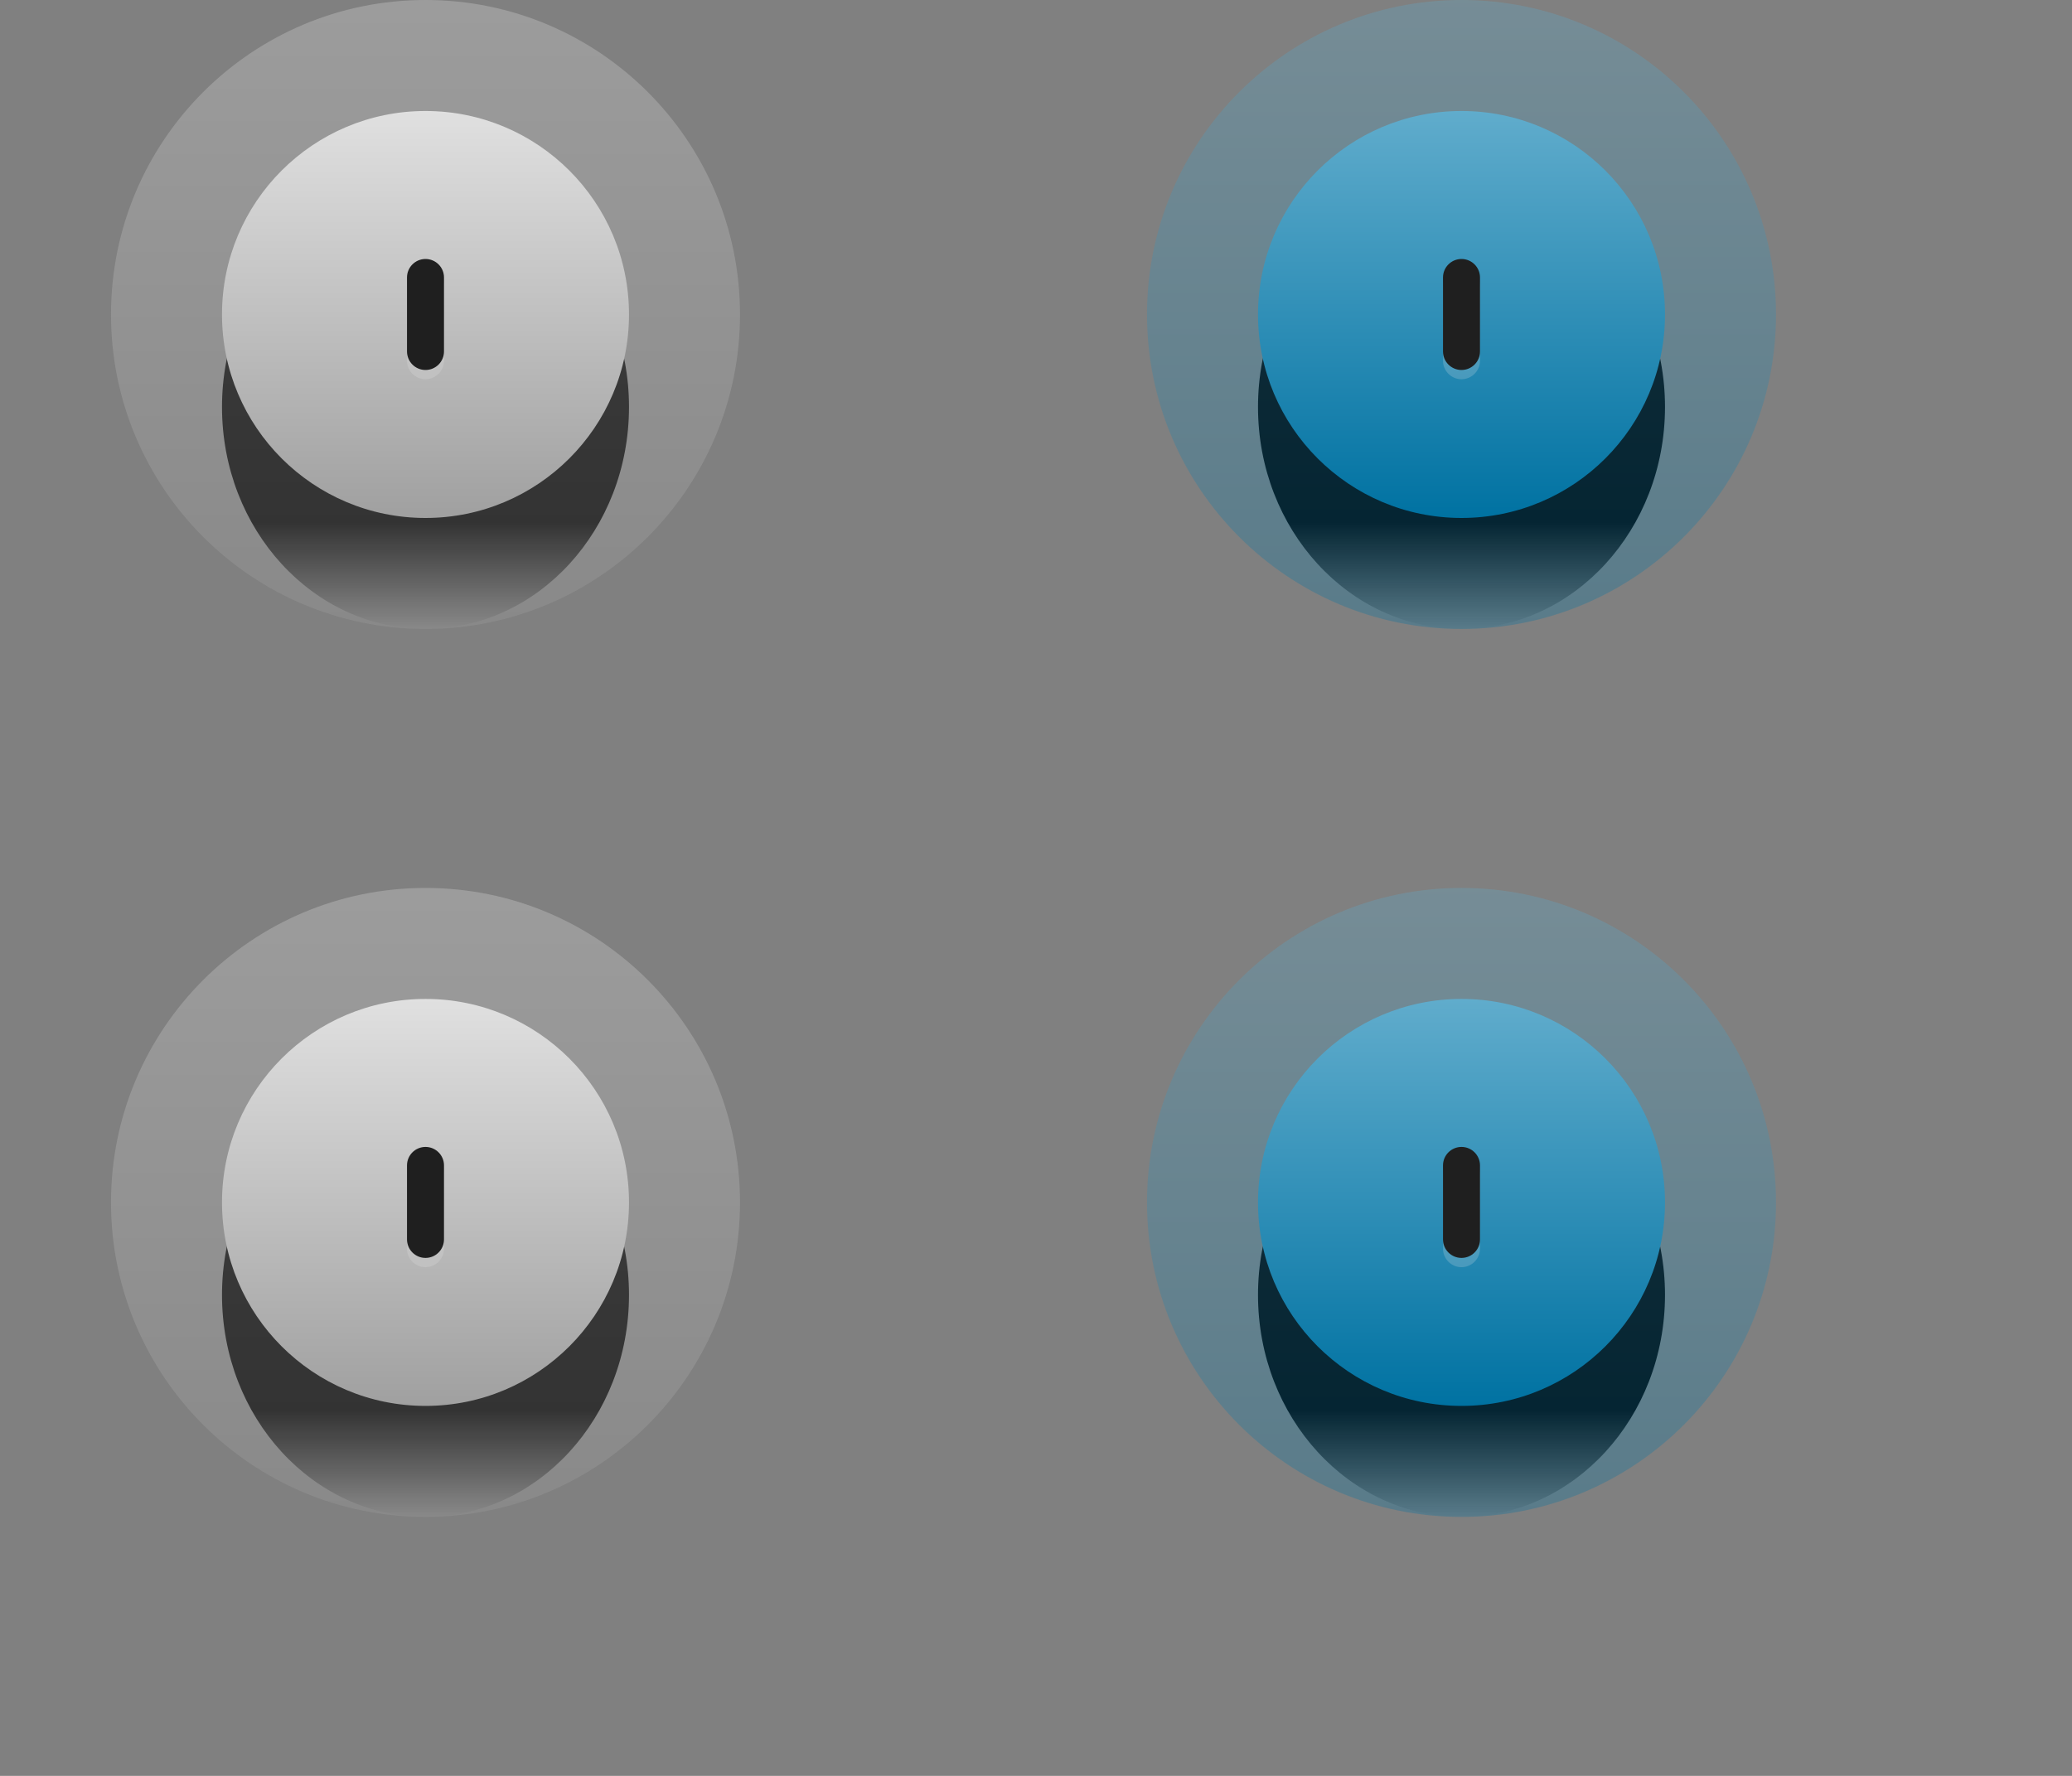 <svg width="56" height="48" viewBox="0 0 56 48" fill="none" xmlns="http://www.w3.org/2000/svg">
<rect x="0" y="0" width="56" height="48" fill="#808080" stroke="none"/>
<path d="M11.5 17C14.538 17 17 14.314 17 11C17 7.686 14.538 5 11.5 5C8.462 5 6 7.686 6 11C6 14.314 8.462 17 11.5 17Z" fill="url(#paint0_linear)"/>
<path opacity="0.3" d="M11.5 17C16.194 17 20 13.194 20 8.5C20 3.806 16.194 0 11.5 0C6.806 0 3 3.806 3 8.5C3 13.194 6.806 17 11.5 17Z" fill="url(#paint1_linear)"/>
<path d="M11.5 14C14.538 14 17 11.538 17 8.5C17 5.462 14.538 3 11.5 3C8.462 3 6 5.462 6 8.5C6 11.538 8.462 14 11.5 14Z" fill="url(#paint2_linear)"/>
<path opacity="0.2" d="M11 7.75V9.75C11 10.026 11.224 10.25 11.5 10.25C11.776 10.25 12 10.026 12 9.75V7.75C12 7.474 11.776 7.25 11.5 7.25C11.224 7.25 11 7.474 11 7.75Z" fill="#EEEEEE"/>
<path d="M11 7.5V9.5C11 9.776 11.224 10 11.5 10C11.776 10 12 9.776 12 9.5V7.5C12 7.224 11.776 7 11.5 7C11.224 7 11 7.224 11 7.5Z" fill="#1F1F1F"/>
<path d="M11.5 41C14.538 41 17 38.314 17 35C17 31.686 14.538 29 11.5 29C8.462 29 6 31.686 6 35C6 38.314 8.462 41 11.5 41Z" fill="url(#paint3_linear)"/>
<path opacity="0.3" d="M11.5 41C16.194 41 20 37.194 20 32.5C20 27.806 16.194 24 11.5 24C6.806 24 3 27.806 3 32.5C3 37.194 6.806 41 11.5 41Z" fill="url(#paint4_linear)"/>
<path d="M11.5 38C14.538 38 17 35.538 17 32.5C17 29.462 14.538 27 11.5 27C8.462 27 6 29.462 6 32.5C6 35.538 8.462 38 11.5 38Z" fill="url(#paint5_linear)"/>
<path opacity="0.2" d="M11 31.75V33.75C11 34.026 11.224 34.25 11.5 34.25C11.776 34.25 12 34.026 12 33.75V31.75C12 31.474 11.776 31.25 11.5 31.25C11.224 31.25 11 31.474 11 31.75Z" fill="#EEEEEE"/>
<path d="M11 31.5V33.5C11 33.776 11.224 34 11.5 34C11.776 34 12 33.776 12 33.5V31.5C12 31.224 11.776 31 11.5 31C11.224 31 11 31.224 11 31.5Z" fill="#1F1F1F"/>
<path d="M39.5 17C42.538 17 45 14.314 45 11C45 7.686 42.538 5 39.5 5C36.462 5 34 7.686 34 11C34 14.314 36.462 17 39.5 17Z" fill="url(#paint6_linear)"/>
<path opacity="0.3" d="M39.5 17C44.194 17 48 13.194 48 8.5C48 3.806 44.194 0 39.5 0C34.806 0 31 3.806 31 8.5C31 13.194 34.806 17 39.5 17Z" fill="url(#paint7_linear)"/>
<path d="M39.5 14C42.538 14 45 11.538 45 8.5C45 5.462 42.538 3 39.5 3C36.462 3 34 5.462 34 8.5C34 11.538 36.462 14 39.5 14Z" fill="url(#paint8_linear)"/>
<path opacity="0.2" d="M39 7.75V9.75C39 10.026 39.224 10.25 39.5 10.25C39.776 10.25 40 10.026 40 9.75V7.75C40 7.474 39.776 7.25 39.5 7.25C39.224 7.25 39 7.474 39 7.75Z" fill="#EEEEEE"/>
<path d="M39 7.5V9.5C39 9.776 39.224 10 39.5 10C39.776 10 40 9.776 40 9.5V7.5C40 7.224 39.776 7 39.5 7C39.224 7 39 7.224 39 7.5Z" fill="#1F1F1F"/>
<path d="M39.5 41C42.538 41 45 38.314 45 35C45 31.686 42.538 29 39.5 29C36.462 29 34 31.686 34 35C34 38.314 36.462 41 39.5 41Z" fill="url(#paint9_linear)"/>
<path opacity="0.3" d="M39.5 41C44.194 41 48 37.194 48 32.5C48 27.806 44.194 24 39.5 24C34.806 24 31 27.806 31 32.5C31 37.194 34.806 41 39.5 41Z" fill="url(#paint10_linear)"/>
<path d="M39.5 38C42.538 38 45 35.538 45 32.5C45 29.462 42.538 27 39.5 27C36.462 27 34 29.462 34 32.5C34 35.538 36.462 38 39.5 38Z" fill="url(#paint11_linear)"/>
<path opacity="0.2" d="M39 31.75V33.75C39 34.026 39.224 34.25 39.5 34.25C39.776 34.25 40 34.026 40 33.75V31.75C40 31.474 39.776 31.25 39.5 31.25C39.224 31.25 39 31.474 39 31.75Z" fill="#EEEEEE"/>
<path d="M39 31.5V33.5C39 33.776 39.224 34 39.5 34C39.776 34 40 33.776 40 33.5V31.5C40 31.224 39.776 31 39.5 31C39.224 31 39 31.224 39 31.5Z" fill="#1F1F1F"/>
<defs>
<linearGradient id="paint0_linear" x1="11.5" y1="11" x2="11.5" y2="17" gradientUnits="userSpaceOnUse">
<stop offset="0.521"/>
<stop offset="1" stop-opacity="0"/>
</linearGradient>
<linearGradient id="paint1_linear" x1="11.5" y1="0" x2="11.5" y2="17" gradientUnits="userSpaceOnUse">
<stop stop-color="#E0E0E0"/>
<stop offset="1" stop-color="#A0A0A0"/>
</linearGradient>
<linearGradient id="paint2_linear" x1="11.5" y1="3" x2="11.5" y2="14" gradientUnits="userSpaceOnUse">
<stop stop-color="#E0E0E0"/>
<stop offset="1" stop-color="#A0A0A0"/>
</linearGradient>
<linearGradient id="paint3_linear" x1="11.5" y1="35" x2="11.5" y2="41" gradientUnits="userSpaceOnUse">
<stop offset="0.521"/>
<stop offset="1" stop-opacity="0"/>
</linearGradient>
<linearGradient id="paint4_linear" x1="11.5" y1="24" x2="11.5" y2="41" gradientUnits="userSpaceOnUse">
<stop stop-color="#E0E0E0"/>
<stop offset="1" stop-color="#A0A0A0"/>
</linearGradient>
<linearGradient id="paint5_linear" x1="11.5" y1="27" x2="11.5" y2="38" gradientUnits="userSpaceOnUse">
<stop stop-color="#E0E0E0"/>
<stop offset="1" stop-color="#A0A0A0"/>
</linearGradient>
<linearGradient id="paint6_linear" x1="39.5" y1="11" x2="39.5" y2="17" gradientUnits="userSpaceOnUse">
<stop offset="0.521"/>
<stop offset="1" stop-opacity="0"/>
</linearGradient>
<linearGradient id="paint7_linear" x1="39.5" y1="0" x2="39.5" y2="17" gradientUnits="userSpaceOnUse">
<stop stop-color="#60ACCC"/>
<stop offset="1" stop-color="#0072A2"/>
</linearGradient>
<linearGradient id="paint8_linear" x1="39.5" y1="3" x2="39.5" y2="14" gradientUnits="userSpaceOnUse">
<stop stop-color="#60ACCC"/>
<stop offset="1" stop-color="#0072A2"/>
</linearGradient>
<linearGradient id="paint9_linear" x1="39.5" y1="35" x2="39.5" y2="41" gradientUnits="userSpaceOnUse">
<stop offset="0.521"/>
<stop offset="1" stop-opacity="0"/>
</linearGradient>
<linearGradient id="paint10_linear" x1="39.5" y1="24" x2="39.5" y2="41" gradientUnits="userSpaceOnUse">
<stop stop-color="#60ACCC"/>
<stop offset="1" stop-color="#0072A2"/>
</linearGradient>
<linearGradient id="paint11_linear" x1="39.5" y1="27" x2="39.5" y2="38" gradientUnits="userSpaceOnUse">
<stop stop-color="#60ACCC"/>
<stop offset="1" stop-color="#0072A2"/>
</linearGradient>
</defs>
</svg>
